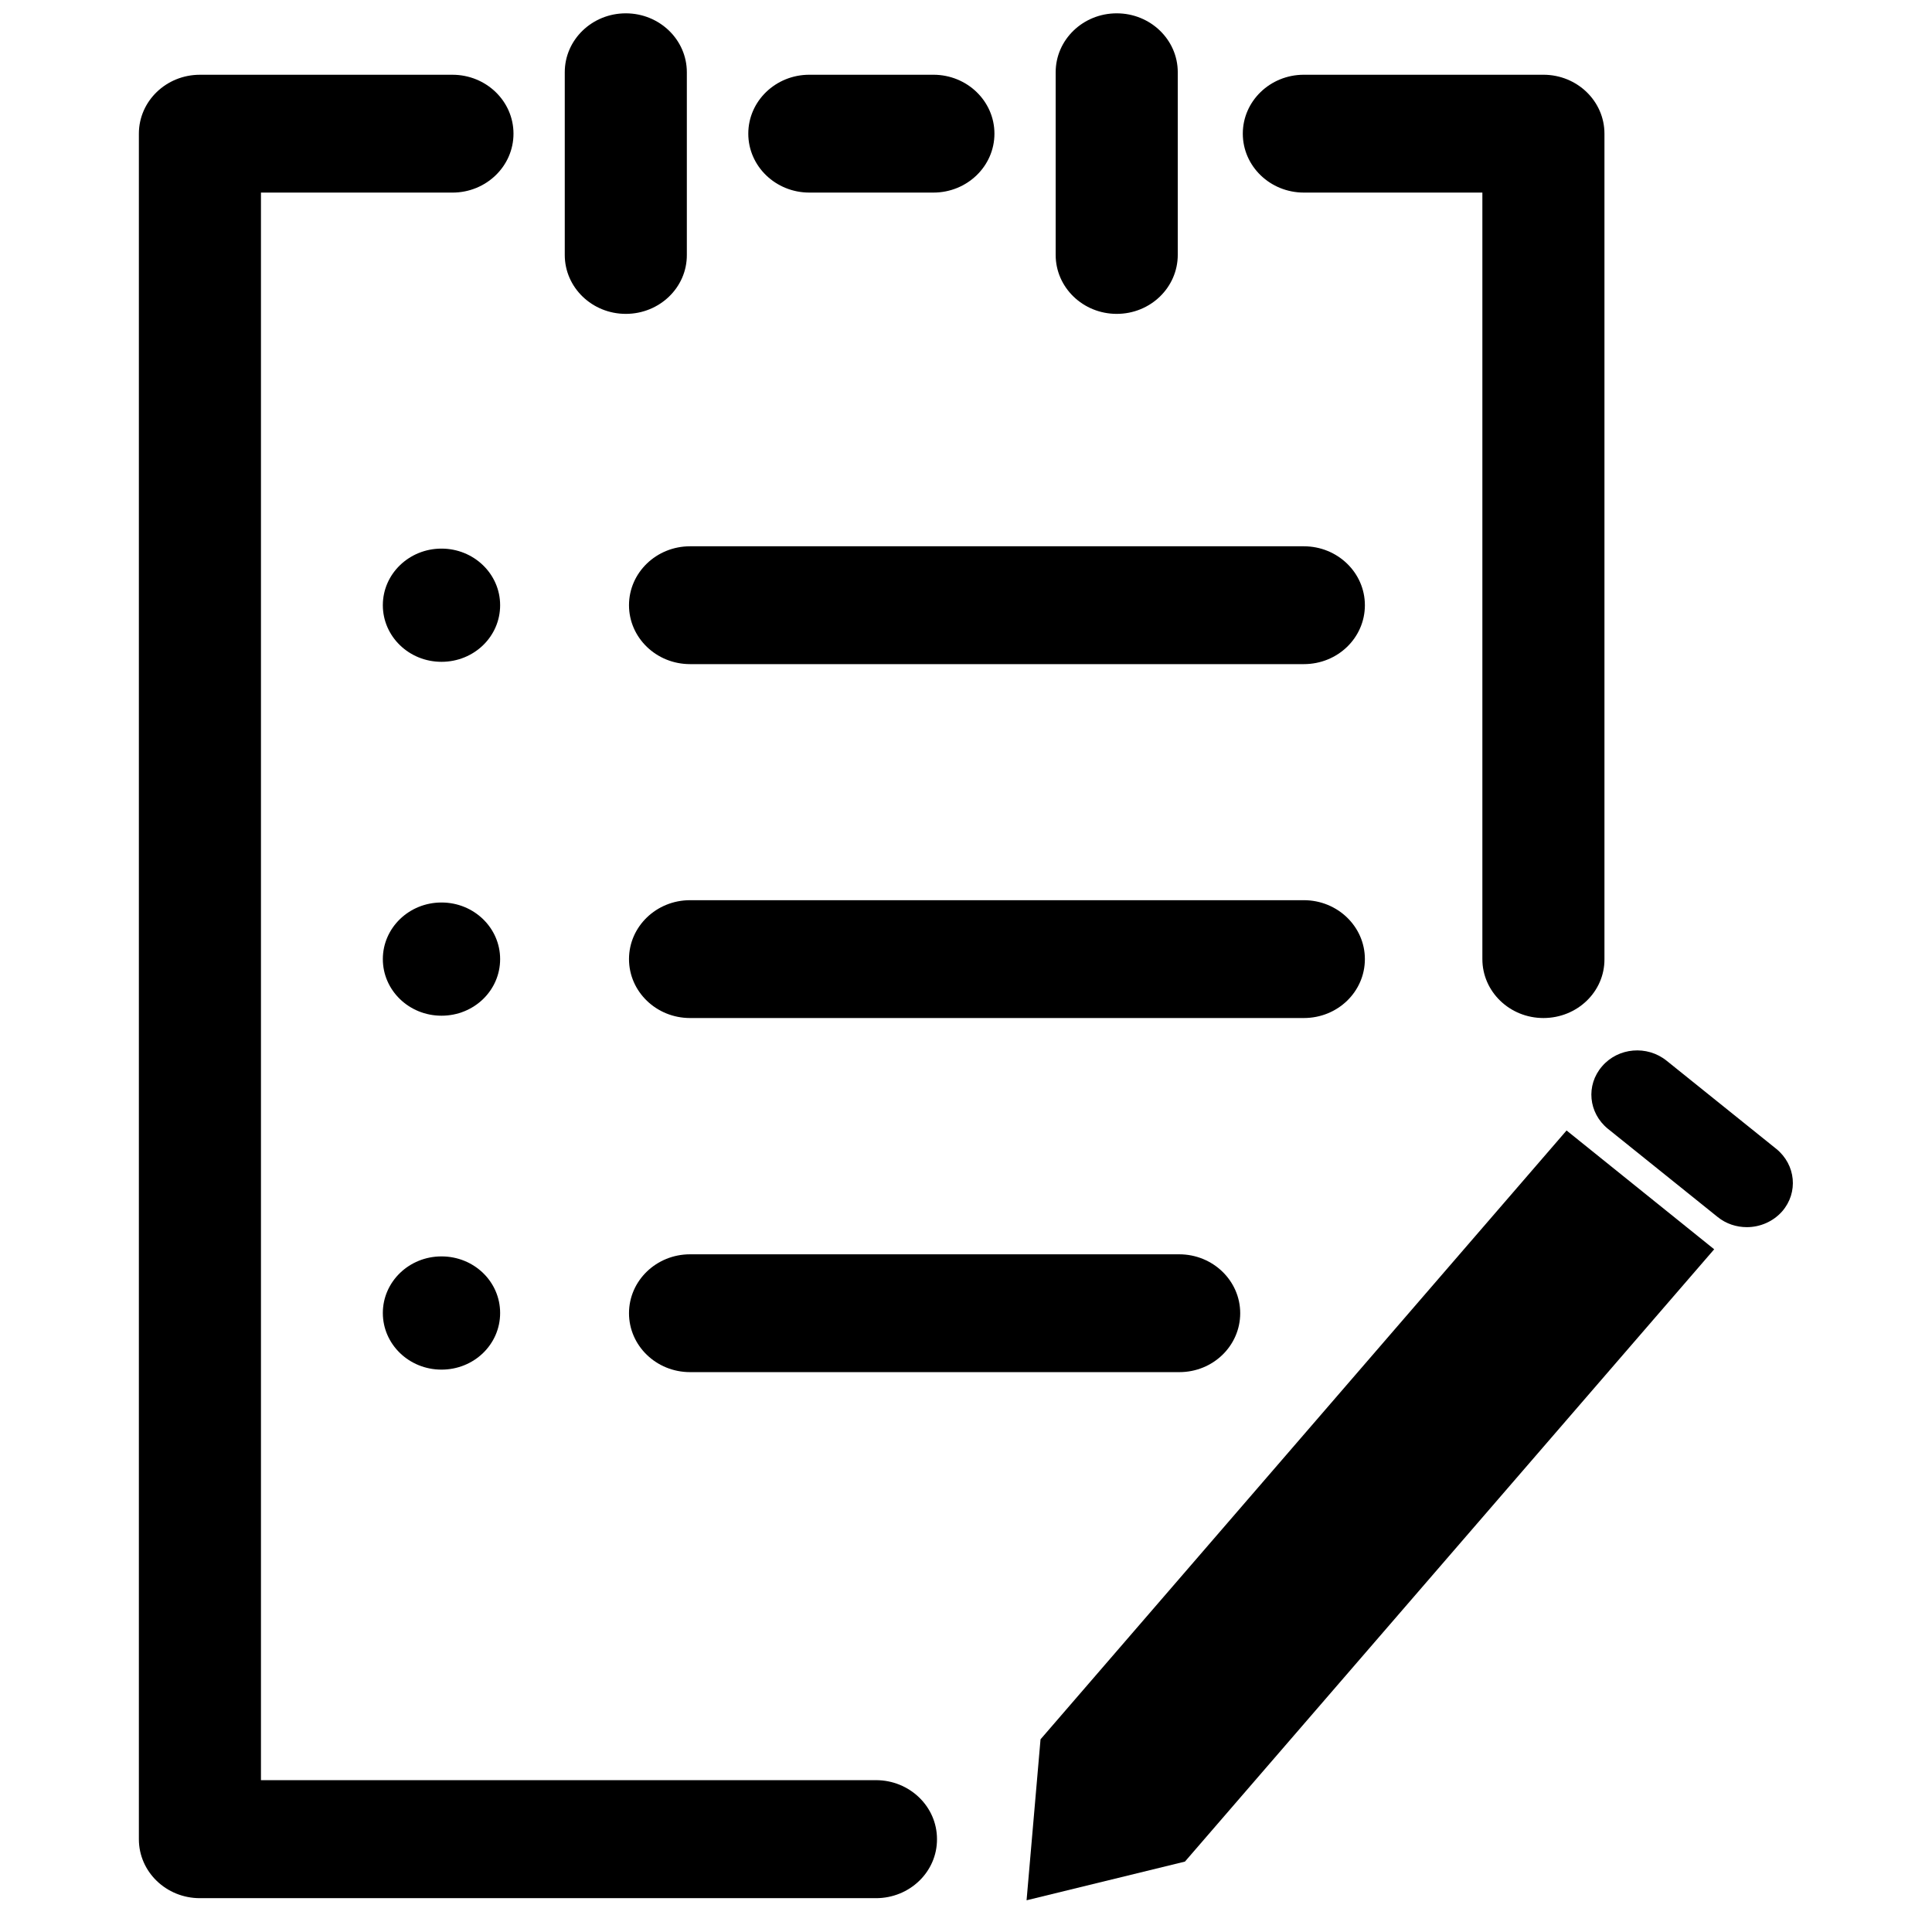 <?xml version="1.0" encoding="utf-8"?>
<!-- Generator: Adobe Illustrator 16.0.0, SVG Export Plug-In . SVG Version: 6.00 Build 0)  -->
<!DOCTYPE svg PUBLIC "-//W3C//DTD SVG 1.1//EN" "http://www.w3.org/Graphics/SVG/1.1/DTD/svg11.dtd">
<svg version="1.1"
	 id="Layer_1" xmlns:dc="http://purl.org/dc/elements/1.1/" xmlns:cc="http://creativecommons.org/ns#" xmlns:rdf="http://www.w3.org/1999/02/22-rdf-syntax-ns#" xmlns:svg="http://www.w3.org/2000/svg" xmlns:sodipodi="http://sodipodi.sourceforge.net/DTD/sodipodi-0.dtd" xmlns:inkscape="http://www.inkscape.org/namespaces/inkscape" sodipodi:docname="employee.svg" inkscape:version="0.92.2 (5c3e80d, 2017-08-06)"
	 xmlns="http://www.w3.org/2000/svg" xmlns:xlink="http://www.w3.org/1999/xlink" x="0px" y="0px" width="128px" height="128px"
	 viewBox="0 0 128 128" enable-background="new 0 0 128 128" xml:space="preserve">
<g>
	<path d="M68.013,125.899l0.925-10.665l34.851-40.337l9.78,7.871l-35.063,40.567L68.013,125.899z"/>
	<path d="M115.735,81.302c-0.688,0-1.374-0.217-1.942-0.677l-7.27-5.843c-1.281-1.046-1.467-2.883-0.383-4.134
		c1.07-1.249,2.986-1.415,4.282-0.369l7.269,5.843c1.282,1.046,1.467,2.883,0.383,4.133
		C117.467,80.944,116.595,81.302,115.735,81.302z"/>
	<path d="M86.383,67.447H45.717c-2.233,0-4.044-1.748-4.044-3.904c0-2.155,1.811-3.903,4.044-3.903h40.666
		c2.233,0,4.044,1.748,4.044,3.903C90.427,65.699,88.629,67.447,86.383,67.447z"/>
	<path d="M86.383,44H45.717c-2.233,0-4.044-1.748-4.044-3.903c0-2.156,1.811-3.904,4.044-3.904h40.666
		c2.233,0,4.044,1.748,4.044,3.904C90.427,42.252,88.629,44,86.383,44z"/>
	<path d="M78.136,90.907H45.717c-2.233,0-4.044-1.748-4.044-3.903c0-2.156,1.811-3.903,4.044-3.903h32.406
		c2.232,0,4.044,1.747,4.044,3.903C82.167,89.159,80.369,90.907,78.136,90.907z"/>
	<path d="M25.364,40.097c0,2.067,1.731,3.75,3.886,3.75c2.154,0,3.885-1.671,3.885-3.75c0-2.079-1.745-3.75-3.885-3.75
		C27.109,36.346,25.364,38.018,25.364,40.097L25.364,40.097z"/>
	<path d="M25.364,63.543c0,2.067,1.731,3.75,3.886,3.75c2.154,0,3.885-1.671,3.885-3.75c0-2.066-1.731-3.75-3.885-3.75
		C27.096,59.793,25.364,61.477,25.364,63.543z"/>
	<path d="M25.364,86.99c0,2.067,1.731,3.751,3.886,3.751c2.154,0,3.885-1.671,3.885-3.751c0-2.079-1.731-3.75-3.885-3.75
		C27.096,83.24,25.364,84.924,25.364,86.99z"/>
	<path d="M58.034,125.759H13.245c-2.233,0-4.044-1.747-4.044-3.903v-113c0-2.156,1.811-3.903,4.044-3.903h16.731
		c2.233,0,4.044,1.748,4.044,3.903c0,2.156-1.811,3.904-4.044,3.904H17.289v105.18h40.745c2.233,0,4.044,1.748,4.044,3.904
		C62.091,124.012,60.268,125.759,58.034,125.759z"/>
	<path d="M102.255,67.447c-2.233,0-4.044-1.748-4.044-3.904V12.759H86.383c-2.233,0-4.044-1.748-4.044-3.904
		c0-2.156,1.811-3.903,4.044-3.903h15.872c2.233,0,4.044,1.748,4.044,3.903v54.688C106.313,65.699,104.502,67.447,102.255,67.447z"
		/>
	<path d="M61.84,12.759h-8.22c-2.233,0-4.044-1.748-4.044-3.904c0-2.156,1.811-3.903,4.044-3.903h8.22
		c2.234,0,4.044,1.748,4.044,3.903C65.885,11.011,64.074,12.759,61.84,12.759z"/>
	<path d="M41.461,20.795c-2.233,0-4.044-1.748-4.044-3.903V4.786c0-2.156,1.811-3.903,4.044-3.903s4.044,1.748,4.044,3.903v12.094
		C45.519,19.048,43.695,20.795,41.461,20.795z"/>
	<path d="M73.986,20.795c-2.233,0-4.045-1.748-4.045-3.903V4.786c0-2.156,1.812-3.903,4.045-3.903S78.03,2.63,78.03,4.786v12.094
		C78.03,19.048,76.22,20.795,73.986,20.795z"/>
	<path d="M65.382,123.156"/>
</g>
</svg>
